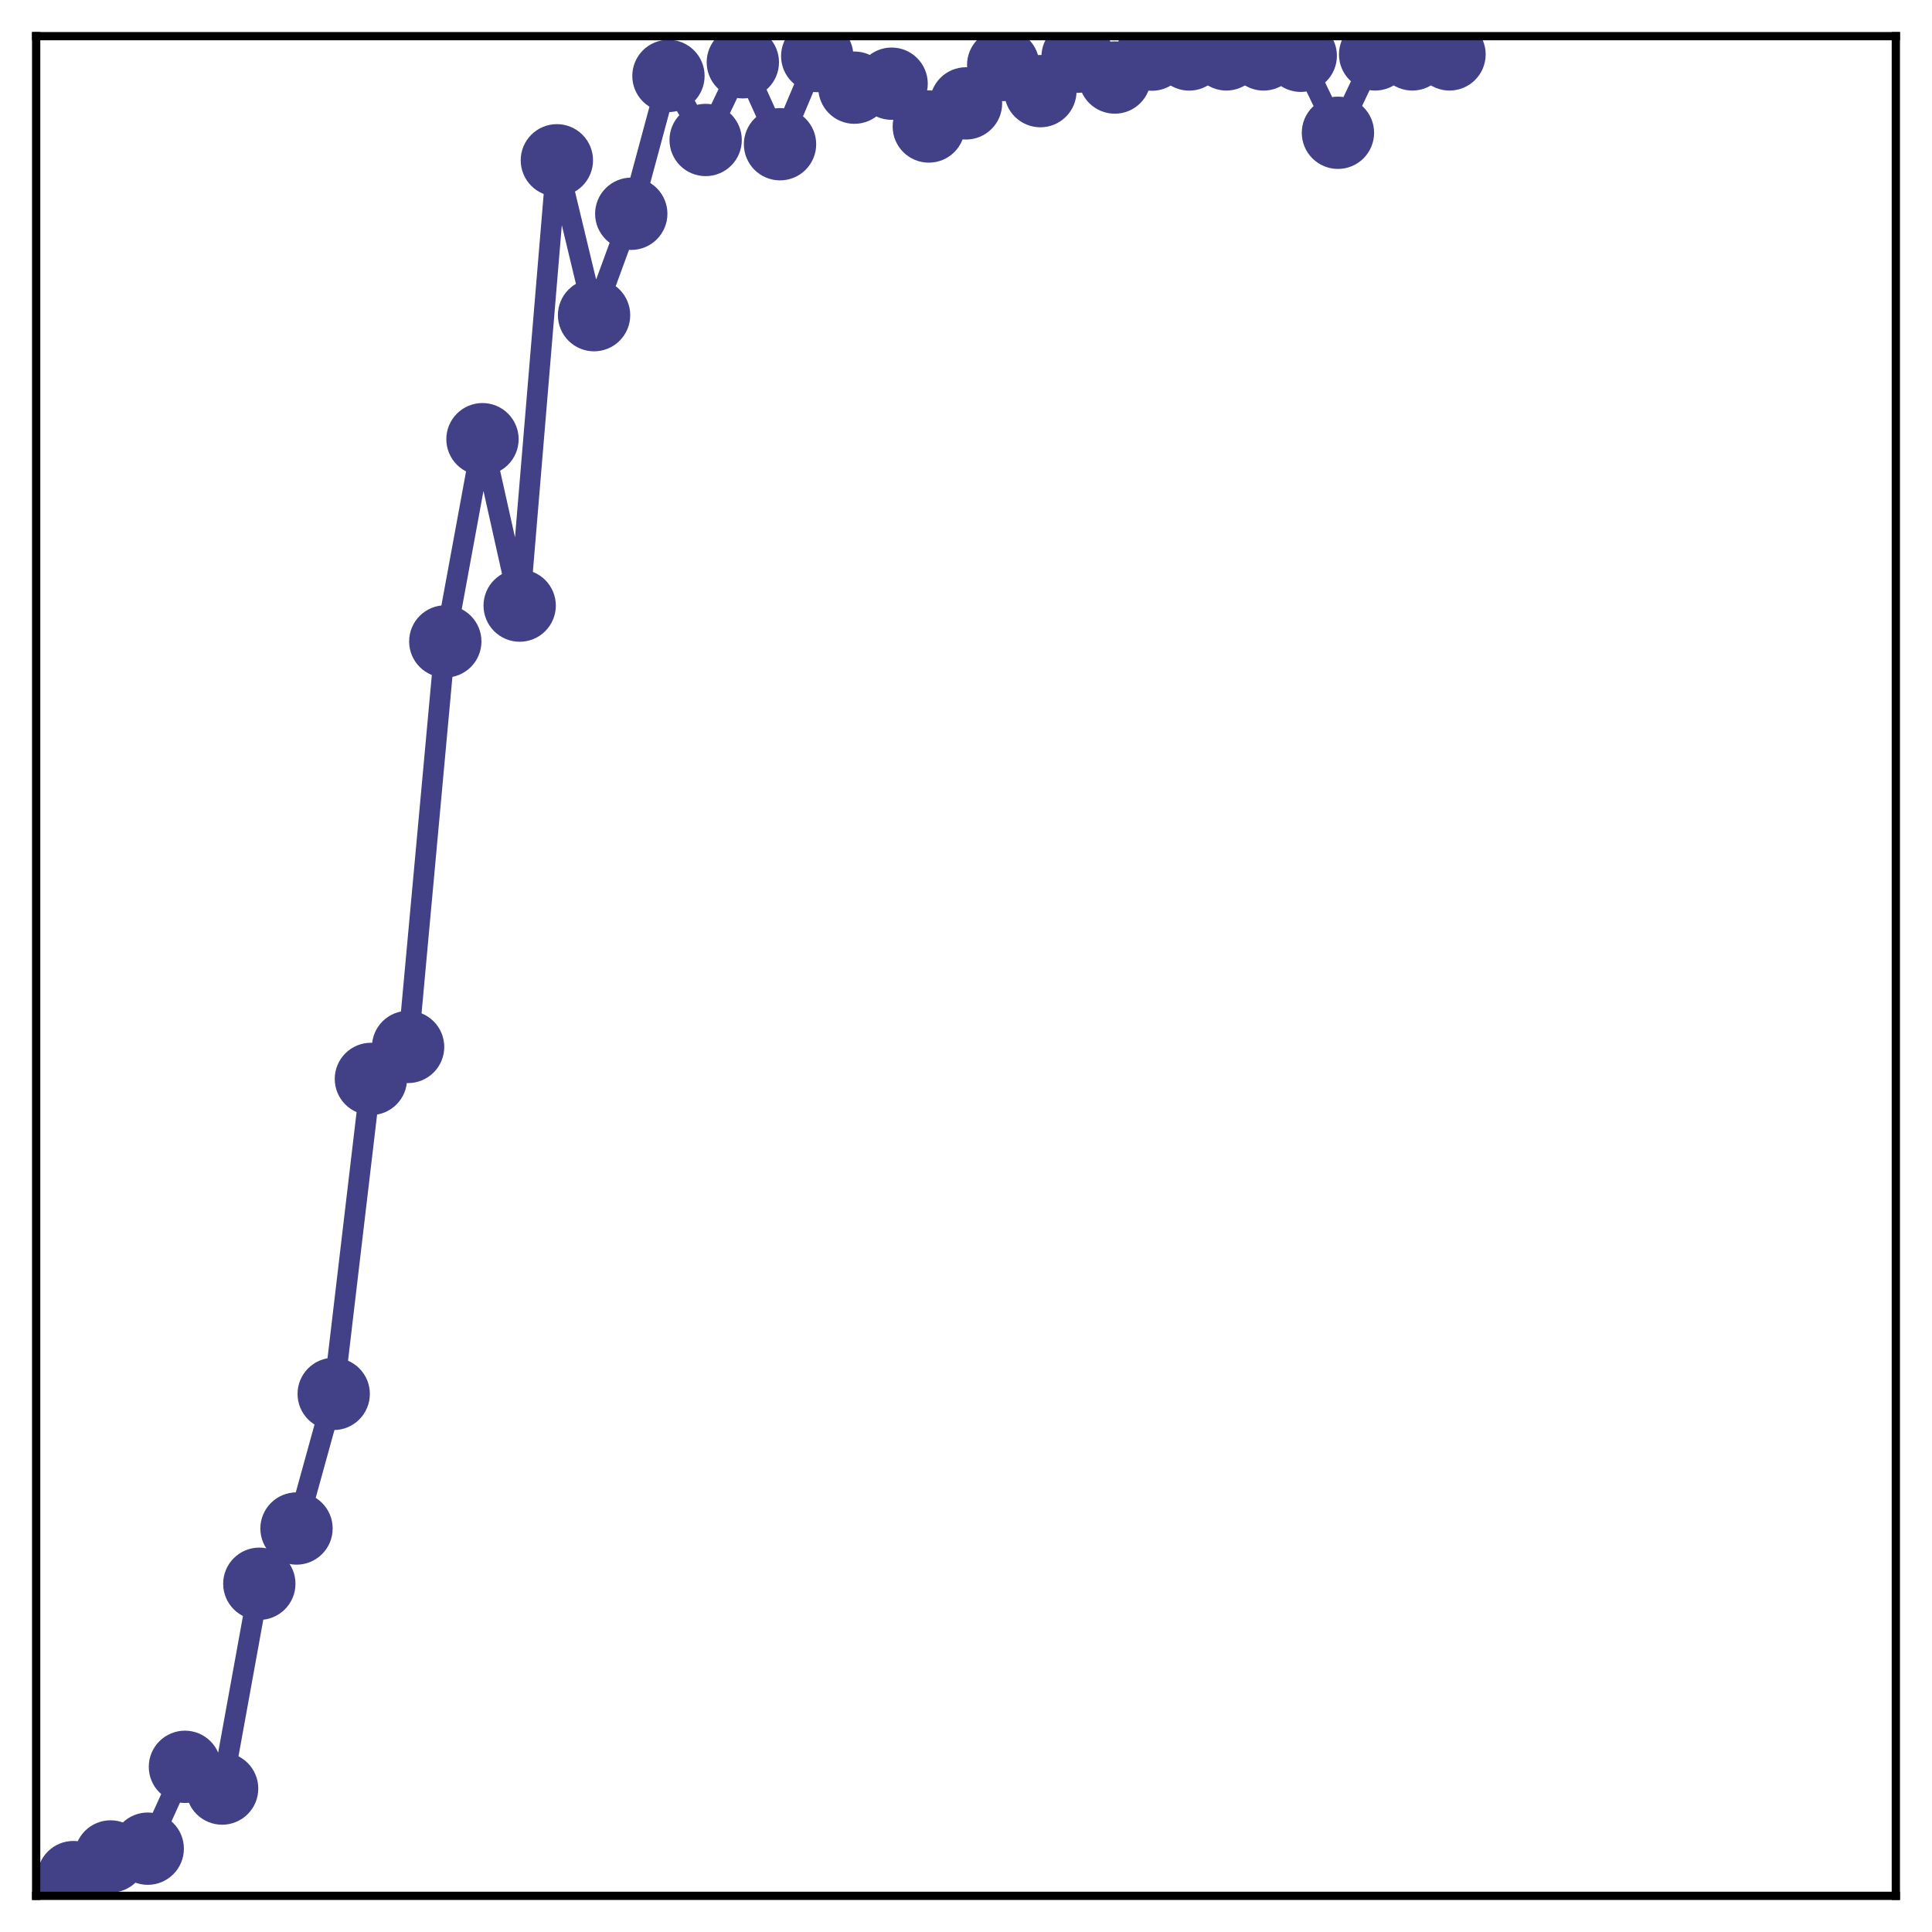 <?xml version="1.0" encoding="utf-8" standalone="no"?>
<!DOCTYPE svg PUBLIC "-//W3C//DTD SVG 1.1//EN"
  "http://www.w3.org/Graphics/SVG/1.1/DTD/svg11.dtd">
<!-- Created with matplotlib (http://matplotlib.org/) -->
<svg height="187pt" version="1.1" viewBox="0 0 187 187" width="187pt" xmlns="http://www.w3.org/2000/svg" xmlns:xlink="http://www.w3.org/1999/xlink">
 <defs>
  <style type="text/css">
*{stroke-linecap:butt;stroke-linejoin:round;}
  </style>
 </defs>
 <g id="figure_1">
  <g id="patch_1">
   <path d="M 0 187 
L 187 187 
L 187 -0 
L 0 -0 
z
" style="fill:#ffffff;"/>
  </g>
  <g id="axes_1">
   <g id="patch_2">
    <path d="M 3.5 183.5 
L 183.5 183.5 
L 183.5 3.5 
L 3.5 3.5 
z
" style="fill:#ffffff;"/>
   </g>
   <g id="matplotlib.axis_1"/>
   <g id="matplotlib.axis_2"/>
   <g id="line2d_1">
    <path clip-path="url(#p0cecb4c0d5)" d="M 7.1 181.687 
L 10.7 179.688 
L 14.3 178.935 
L 17.9 171.012 
L 21.5 173.117 
L 25.1 153.293 
L 28.7 147.946 
L 32.3 134.917 
L 35.9 104.43 
L 39.5 101.333 
L 43.1 62.085 
L 46.7 42.51 
L 50.3 58.616 
L 53.9 15.515 
L 57.5 30.505 
L 61.1 20.691 
L 64.7 7.349 
L 68.3 13.549 
L 71.9 6.028 
L 75.5 13.96 
L 79.1 5.425 
L 82.7 8.485 
L 86.3 8.1 
L 89.9 12.245 
L 93.5 10.007 
L 97.1 6.289 
L 100.7 8.821 
L 104.3 5.489 
L 107.9 7.505 
L 111.5 5.287 
L 115.1 5.272 
L 118.7 5.265 
L 122.3 5.269 
L 125.9 5.399 
L 129.5 12.852 
L 133.1 5.265 
L 136.7 5.265 
L 140.3 5.265 
" style="fill:none;stroke:#424086;stroke-linecap:square;stroke-width:2;"/>
    <defs>
     <path d="M 0 3 
C 0.796 3 1.559 2.684 2.121 2.121 
C 2.684 1.559 3 0.796 3 0 
C 3 -0.796 2.684 -1.559 2.121 -2.121 
C 1.559 -2.684 0.796 -3 0 -3 
C -0.796 -3 -1.559 -2.684 -2.121 -2.121 
C -2.684 -1.559 -3 -0.796 -3 0 
C -3 0.796 -2.684 1.559 -2.121 2.121 
C -1.559 2.684 -0.796 3 0 3 
z
" id="mba96cdac60" style="stroke:#424086;"/>
    </defs>
    <g clip-path="url(#p0cecb4c0d5)">
     <use style="fill:#424086;stroke:#424086;" x="7.1" xlink:href="#mba96cdac60" y="181.687"/>
     <use style="fill:#424086;stroke:#424086;" x="10.7" xlink:href="#mba96cdac60" y="179.688"/>
     <use style="fill:#424086;stroke:#424086;" x="14.3" xlink:href="#mba96cdac60" y="178.935"/>
     <use style="fill:#424086;stroke:#424086;" x="17.9" xlink:href="#mba96cdac60" y="171.012"/>
     <use style="fill:#424086;stroke:#424086;" x="21.5" xlink:href="#mba96cdac60" y="173.117"/>
     <use style="fill:#424086;stroke:#424086;" x="25.1" xlink:href="#mba96cdac60" y="153.293"/>
     <use style="fill:#424086;stroke:#424086;" x="28.7" xlink:href="#mba96cdac60" y="147.946"/>
     <use style="fill:#424086;stroke:#424086;" x="32.3" xlink:href="#mba96cdac60" y="134.917"/>
     <use style="fill:#424086;stroke:#424086;" x="35.9" xlink:href="#mba96cdac60" y="104.43"/>
     <use style="fill:#424086;stroke:#424086;" x="39.5" xlink:href="#mba96cdac60" y="101.333"/>
     <use style="fill:#424086;stroke:#424086;" x="43.1" xlink:href="#mba96cdac60" y="62.085"/>
     <use style="fill:#424086;stroke:#424086;" x="46.7" xlink:href="#mba96cdac60" y="42.51"/>
     <use style="fill:#424086;stroke:#424086;" x="50.3" xlink:href="#mba96cdac60" y="58.616"/>
     <use style="fill:#424086;stroke:#424086;" x="53.9" xlink:href="#mba96cdac60" y="15.515"/>
     <use style="fill:#424086;stroke:#424086;" x="57.5" xlink:href="#mba96cdac60" y="30.505"/>
     <use style="fill:#424086;stroke:#424086;" x="61.1" xlink:href="#mba96cdac60" y="20.691"/>
     <use style="fill:#424086;stroke:#424086;" x="64.7" xlink:href="#mba96cdac60" y="7.349"/>
     <use style="fill:#424086;stroke:#424086;" x="68.3" xlink:href="#mba96cdac60" y="13.549"/>
     <use style="fill:#424086;stroke:#424086;" x="71.9" xlink:href="#mba96cdac60" y="6.028"/>
     <use style="fill:#424086;stroke:#424086;" x="75.5" xlink:href="#mba96cdac60" y="13.96"/>
     <use style="fill:#424086;stroke:#424086;" x="79.1" xlink:href="#mba96cdac60" y="5.425"/>
     <use style="fill:#424086;stroke:#424086;" x="82.7" xlink:href="#mba96cdac60" y="8.485"/>
     <use style="fill:#424086;stroke:#424086;" x="86.3" xlink:href="#mba96cdac60" y="8.1"/>
     <use style="fill:#424086;stroke:#424086;" x="89.9" xlink:href="#mba96cdac60" y="12.245"/>
     <use style="fill:#424086;stroke:#424086;" x="93.5" xlink:href="#mba96cdac60" y="10.007"/>
     <use style="fill:#424086;stroke:#424086;" x="97.1" xlink:href="#mba96cdac60" y="6.289"/>
     <use style="fill:#424086;stroke:#424086;" x="100.7" xlink:href="#mba96cdac60" y="8.821"/>
     <use style="fill:#424086;stroke:#424086;" x="104.3" xlink:href="#mba96cdac60" y="5.489"/>
     <use style="fill:#424086;stroke:#424086;" x="107.9" xlink:href="#mba96cdac60" y="7.505"/>
     <use style="fill:#424086;stroke:#424086;" x="111.5" xlink:href="#mba96cdac60" y="5.287"/>
     <use style="fill:#424086;stroke:#424086;" x="115.1" xlink:href="#mba96cdac60" y="5.272"/>
     <use style="fill:#424086;stroke:#424086;" x="118.7" xlink:href="#mba96cdac60" y="5.265"/>
     <use style="fill:#424086;stroke:#424086;" x="122.3" xlink:href="#mba96cdac60" y="5.269"/>
     <use style="fill:#424086;stroke:#424086;" x="125.9" xlink:href="#mba96cdac60" y="5.399"/>
     <use style="fill:#424086;stroke:#424086;" x="129.5" xlink:href="#mba96cdac60" y="12.852"/>
     <use style="fill:#424086;stroke:#424086;" x="133.1" xlink:href="#mba96cdac60" y="5.265"/>
     <use style="fill:#424086;stroke:#424086;" x="136.7" xlink:href="#mba96cdac60" y="5.265"/>
     <use style="fill:#424086;stroke:#424086;" x="140.3" xlink:href="#mba96cdac60" y="5.265"/>
    </g>
   </g>
   <g id="patch_3">
    <path d="M 3.5 183.5 
L 3.5 3.5 
" style="fill:none;stroke:#000000;stroke-linecap:square;stroke-linejoin:miter;stroke-width:0.8;"/>
   </g>
   <g id="patch_4">
    <path d="M 183.5 183.5 
L 183.5 3.5 
" style="fill:none;stroke:#000000;stroke-linecap:square;stroke-linejoin:miter;stroke-width:0.8;"/>
   </g>
   <g id="patch_5">
    <path d="M 3.5 183.5 
L 183.5 183.5 
" style="fill:none;stroke:#000000;stroke-linecap:square;stroke-linejoin:miter;stroke-width:0.8;"/>
   </g>
   <g id="patch_6">
    <path d="M 3.5 3.5 
L 183.5 3.5 
" style="fill:none;stroke:#000000;stroke-linecap:square;stroke-linejoin:miter;stroke-width:0.8;"/>
   </g>
  </g>
 </g>
 <defs>
  <clipPath id="p0cecb4c0d5">
   <rect height="180" width="180" x="3.5" y="3.5"/>
  </clipPath>
 </defs>
</svg>

